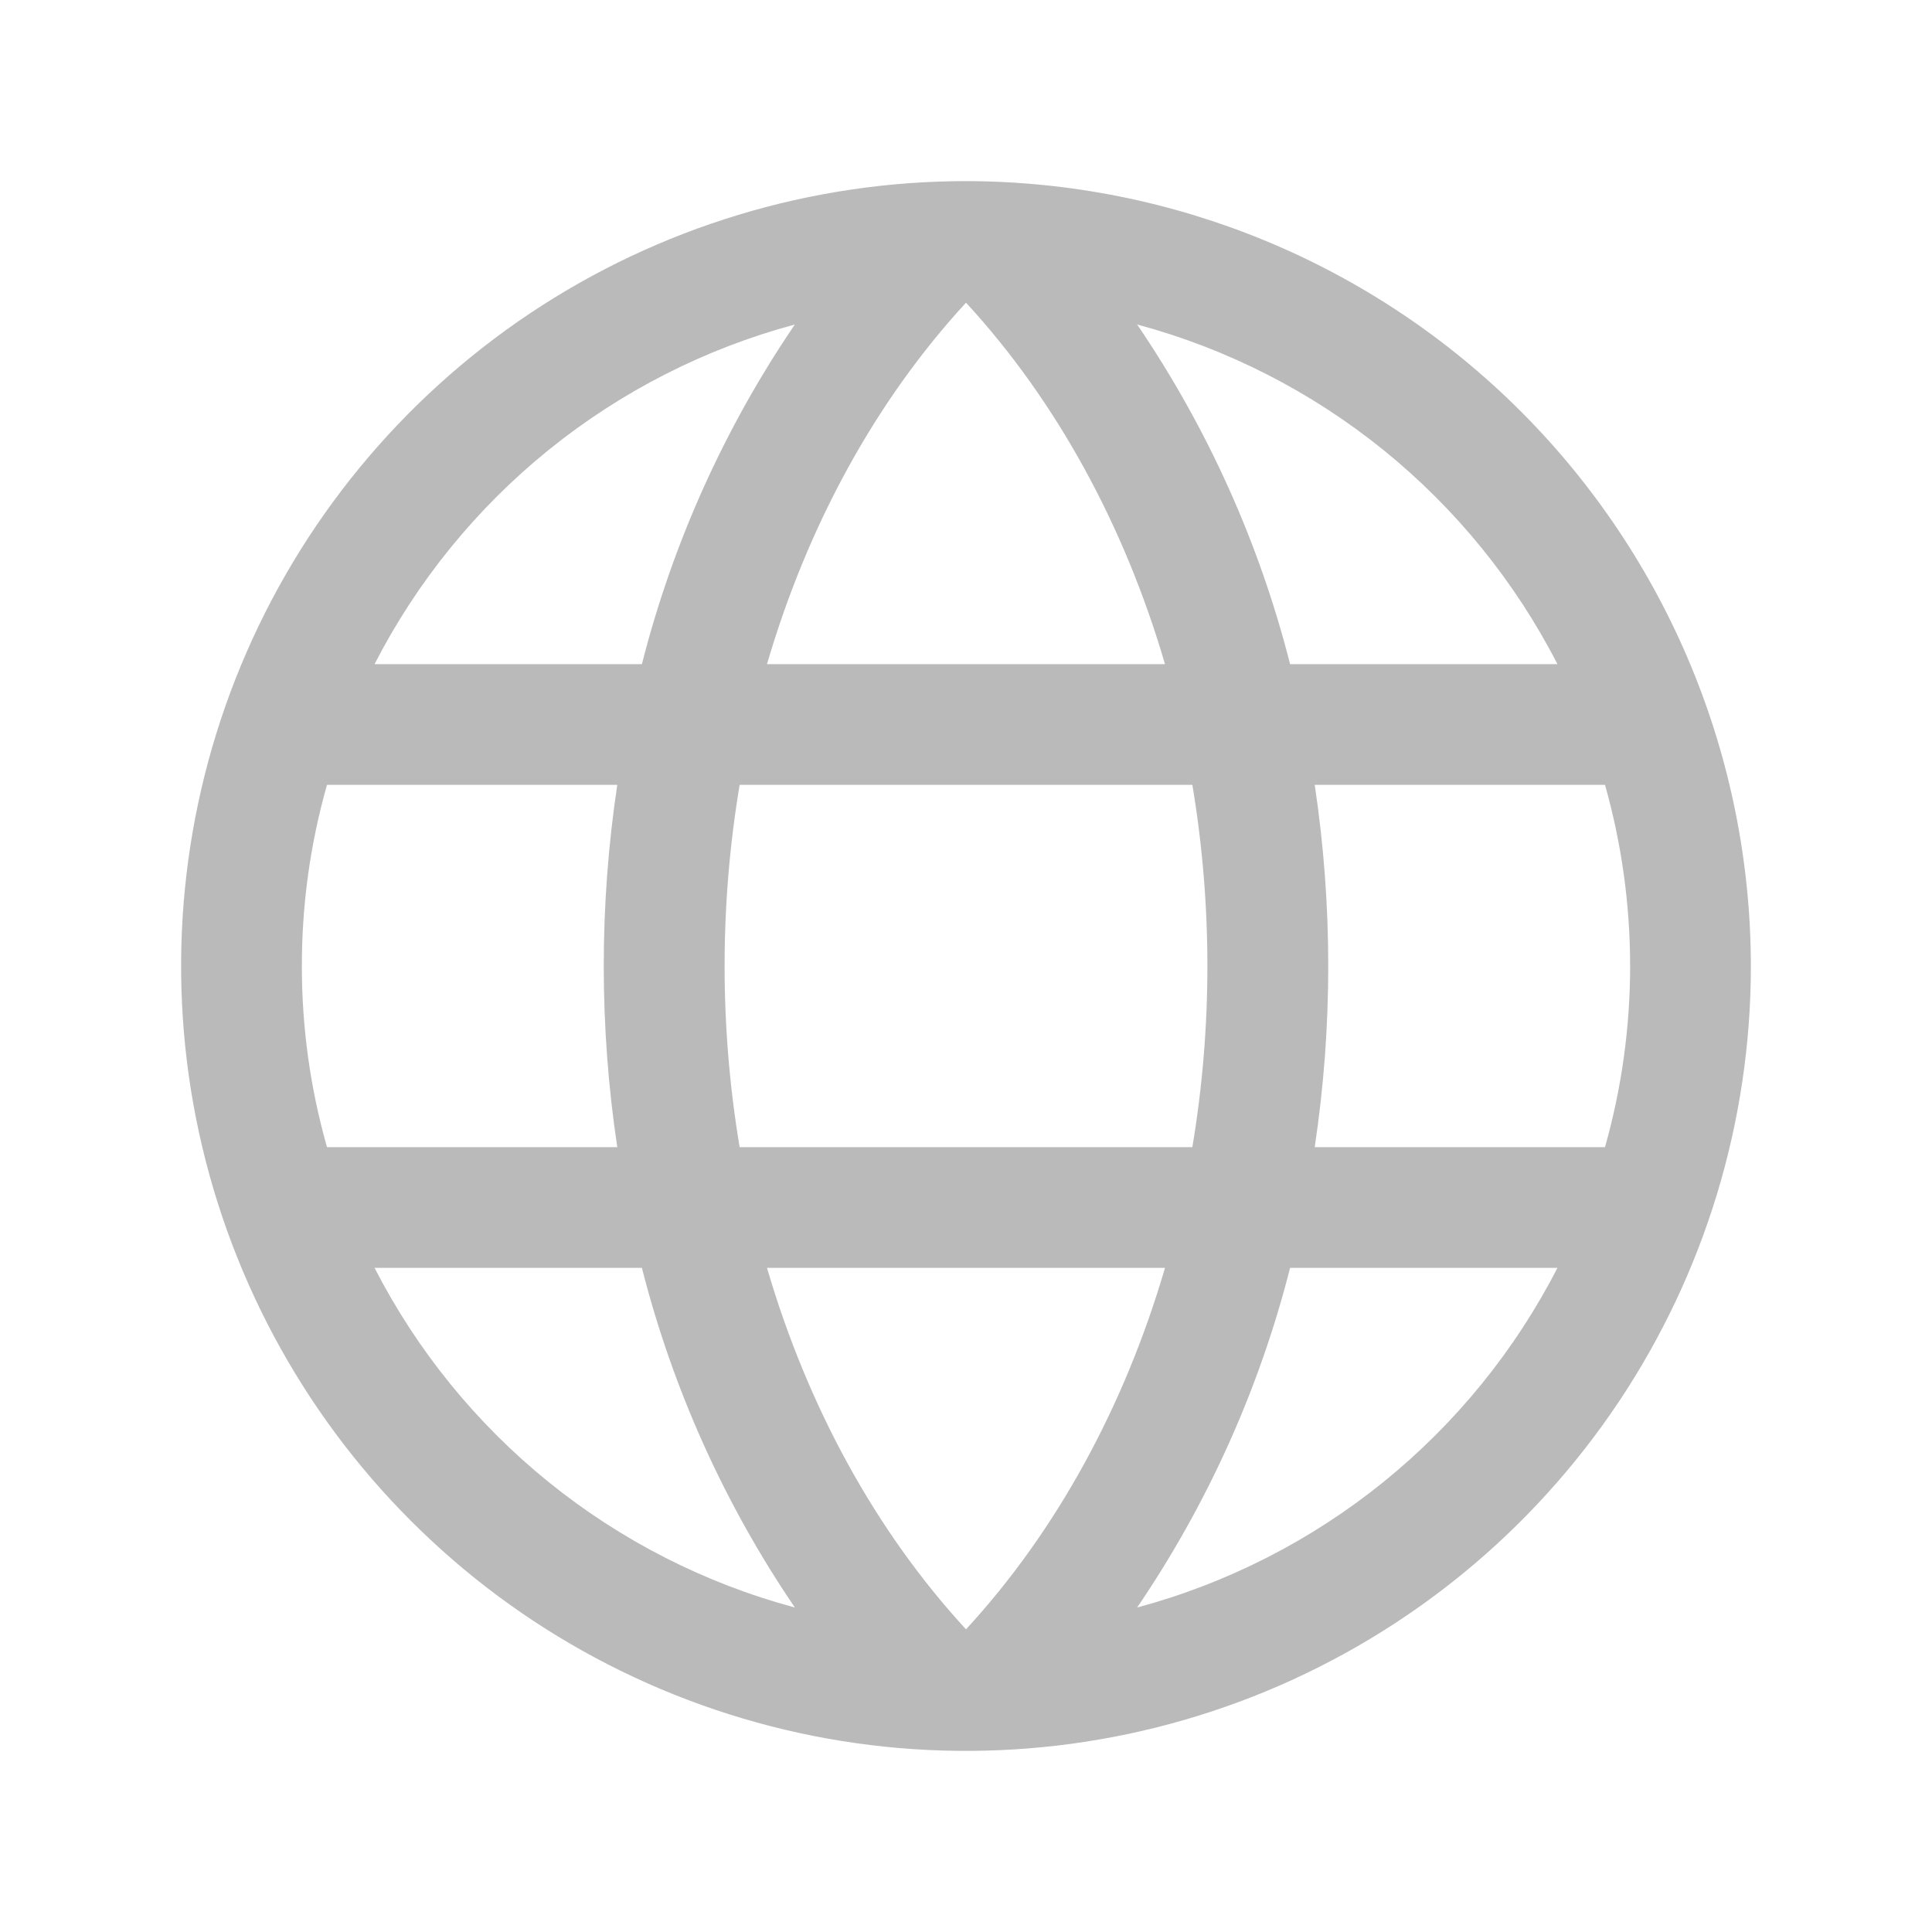 <svg width="24" height="24" viewBox="0 0 24 24" fill="none" xmlns="http://www.w3.org/2000/svg">
<path d="M12 2.25C10.072 2.25 8.187 2.822 6.583 3.893C4.98 4.965 3.73 6.487 2.992 8.269C2.254 10.05 2.061 12.011 2.437 13.902C2.814 15.793 3.742 17.531 5.106 18.894C6.469 20.258 8.207 21.186 10.098 21.563C11.989 21.939 13.95 21.746 15.731 21.008C17.513 20.27 19.035 19.02 20.107 17.417C21.178 15.813 21.75 13.928 21.75 12C21.747 9.415 20.719 6.937 18.891 5.109C17.063 3.281 14.585 2.253 12 2.25ZM9.528 15.75H14.472C13.969 17.469 13.125 19.019 12 20.24C10.875 19.019 10.031 17.469 9.528 15.75ZM9.188 14.25C8.939 12.76 8.939 11.24 9.188 9.75H14.812C15.061 11.24 15.061 12.76 14.812 14.25H9.188ZM3.75 12C3.749 11.239 3.854 10.482 4.062 9.75H7.668C7.444 11.242 7.444 12.758 7.668 14.25H4.062C3.854 13.518 3.749 12.761 3.75 12ZM14.472 8.25H9.528C10.031 6.531 10.875 4.981 12 3.76C13.125 4.981 13.969 6.531 14.472 8.25ZM16.332 9.75H19.938C20.354 11.221 20.354 12.779 19.938 14.25H16.332C16.556 12.758 16.556 11.242 16.332 9.75ZM19.347 8.25H16.026C15.643 6.744 15 5.316 14.126 4.031C15.243 4.331 16.284 4.862 17.183 5.588C18.082 6.315 18.819 7.221 19.347 8.25ZM9.874 4.031C9 5.316 8.357 6.744 7.974 8.25H4.653C5.181 7.221 5.918 6.315 6.817 5.588C7.716 4.862 8.757 4.331 9.874 4.031ZM4.653 15.75H7.974C8.357 17.256 9 18.684 9.874 19.969C8.757 19.669 7.716 19.138 6.817 18.412C5.918 17.685 5.181 16.779 4.653 15.75ZM14.126 19.969C15 18.684 15.643 17.256 16.026 15.75H19.347C18.819 16.779 18.082 17.685 17.183 18.412C16.284 19.138 15.243 19.669 14.126 19.969Z" fill="#BABABA"/>
</svg>

